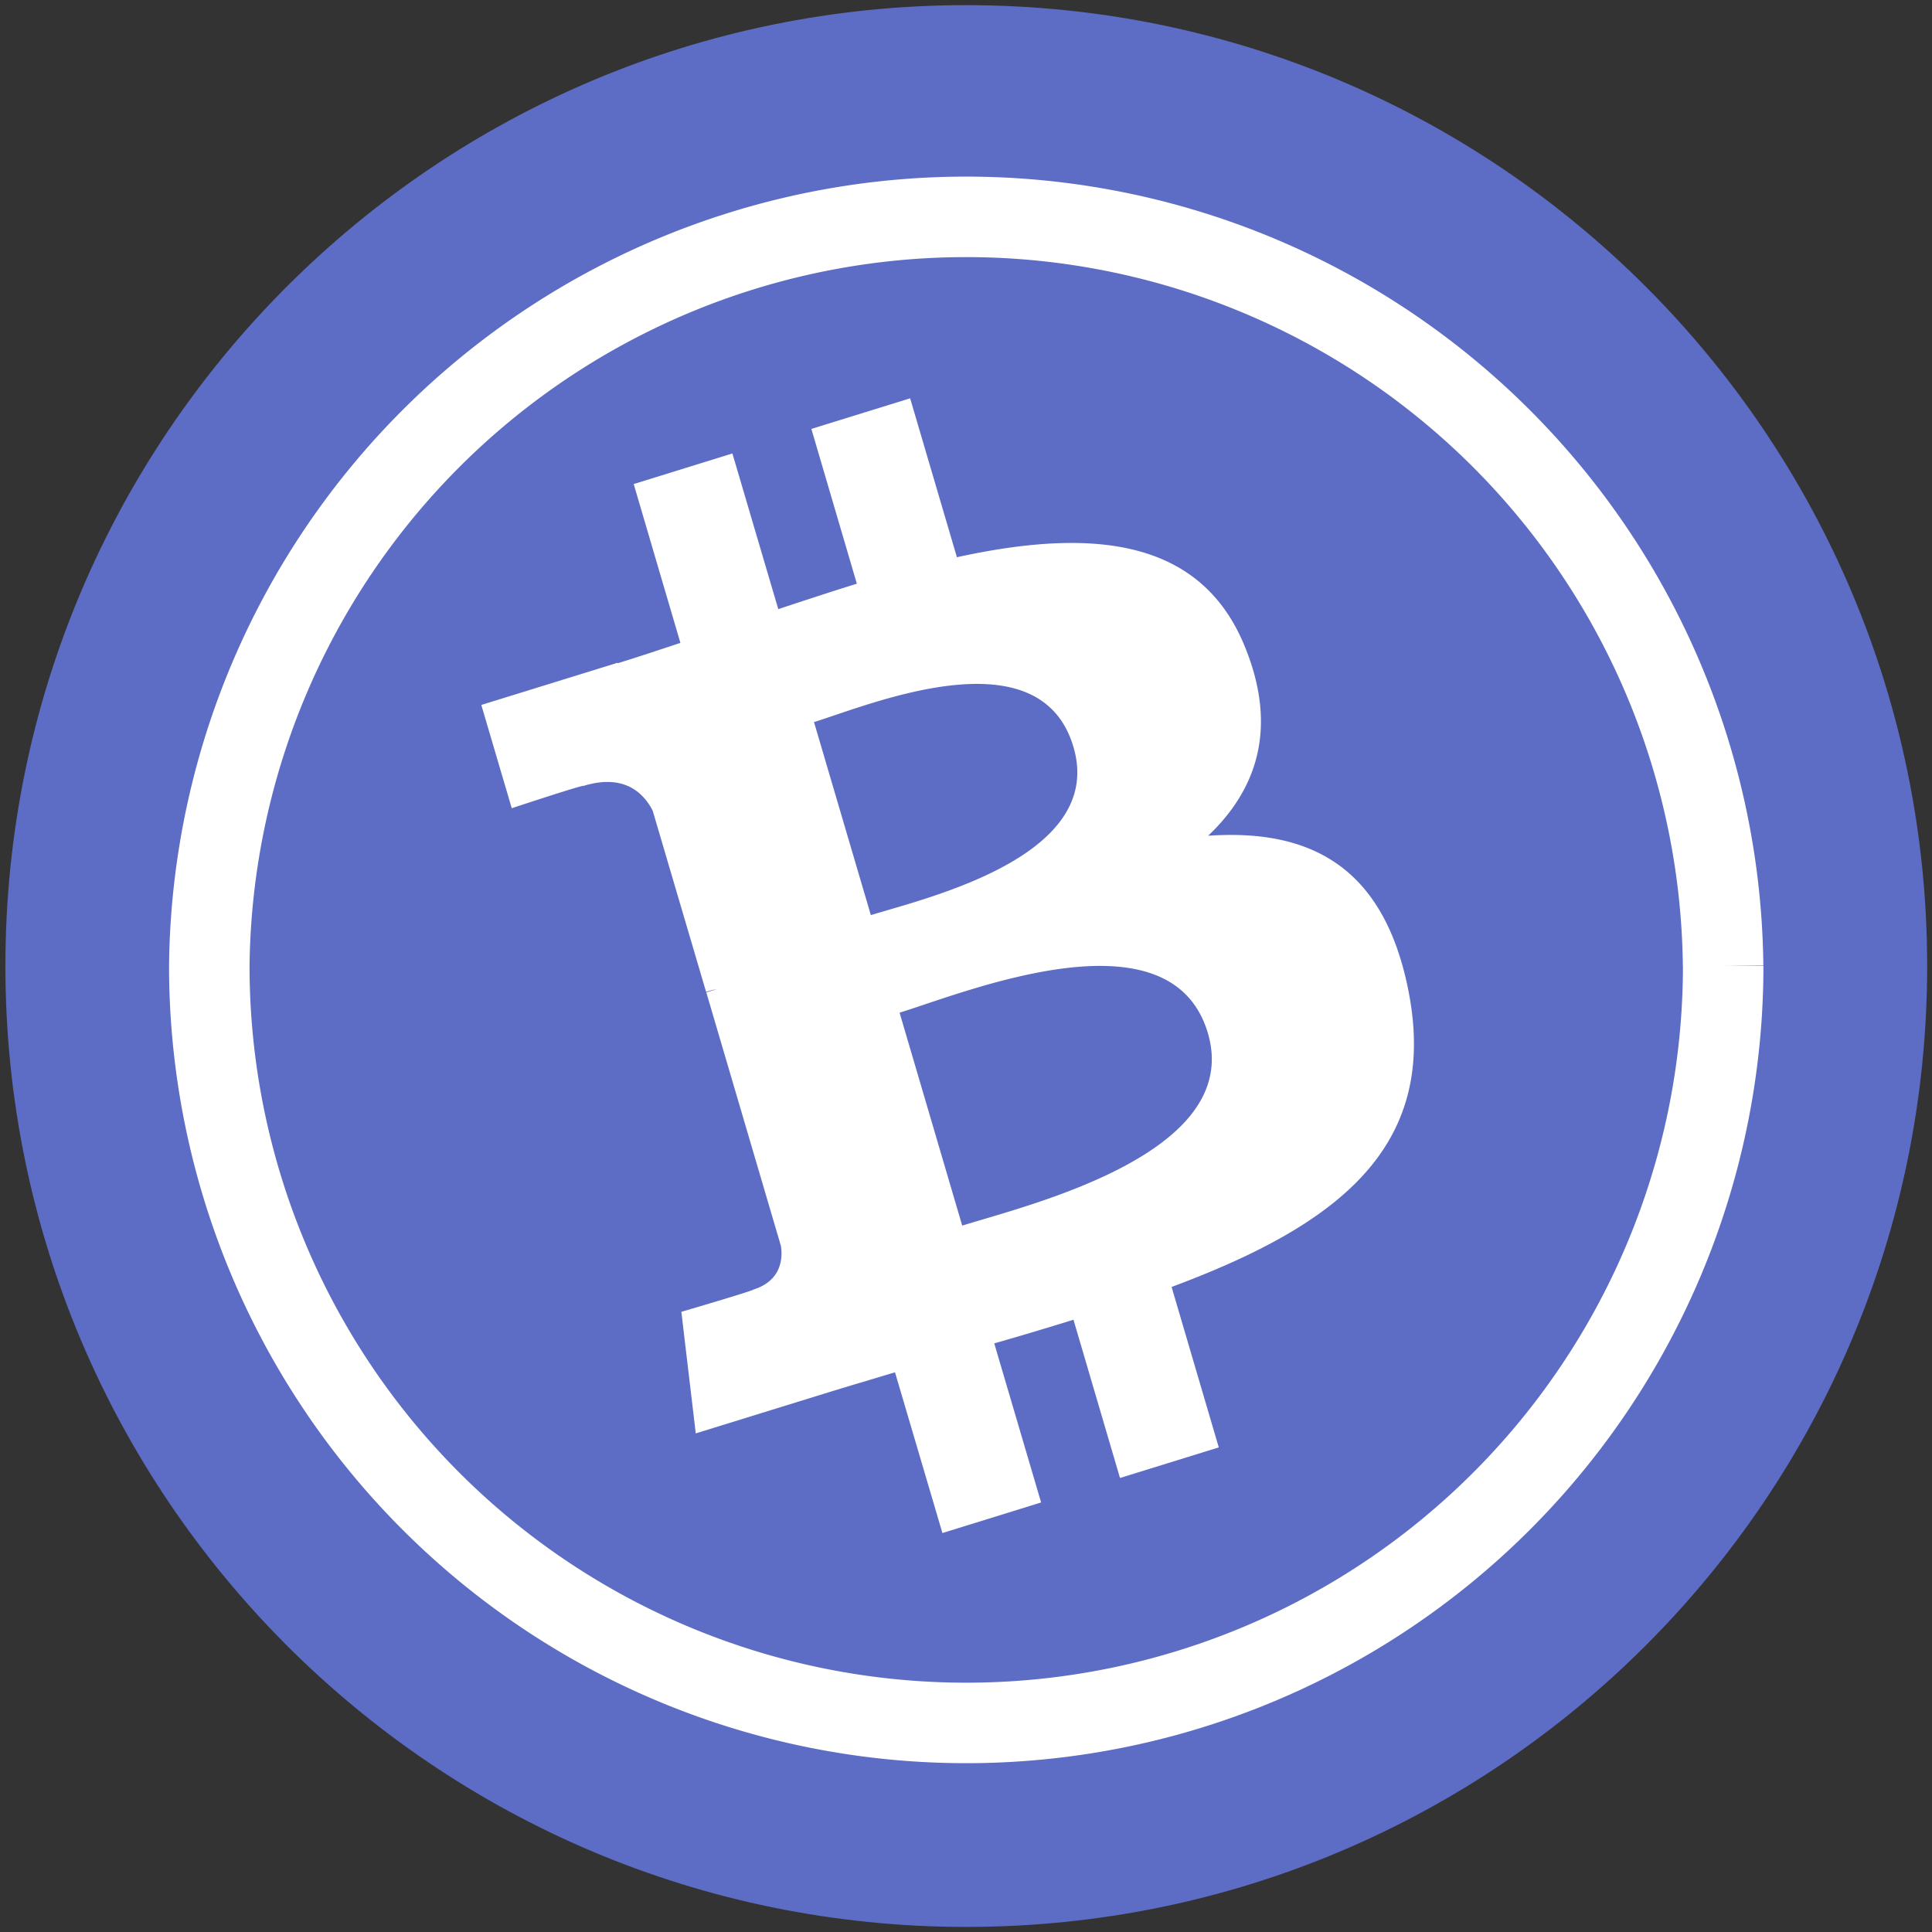 <svg xmlns="http://www.w3.org/2000/svg" width="24" height="24" viewBox="0 0 24 24">
    <rect x="0" y="0" width="24" height="24" fill="#333333" stroke="none"/>
    <g fill="none" fill-rule="nonzero">
        <path fill="#5D6CC5" d="M23.94 12c0 6.593-5.344 11.937-11.937 11.937C5.411 23.937.067 18.593.067 12 .067 5.408 5.41.064 12.003.064 18.596.064 23.94 5.408 23.94 12"/>
        <path fill="#5D6CC5" stroke="#FFF" d="M21.406 12A9.403 9.403 0 1 1 2.6 12a9.403 9.403 0 0 1 18.805 0"/>
        <path fill="#FFF" d="M15.007 10.383c.607-.576.869-1.339.458-2.348-.559-1.38-1.954-1.468-3.578-1.113l-.581-1.974-1.227.38.565 1.923c-.323.1-.65.208-.976.316l-.57-1.934-1.226.38.58 1.973c-.264.088-.523.174-.778.253l-.002-.006-1.693.524.378 1.283s.901-.298.891-.277c.497-.153.743.079.86.308l.663 2.25a.999.999 0 0 1 .133-.033l-.13.04.927 3.15c.024.16.003.434-.344.542.02.008-.893.276-.893.276l.179 1.51 1.597-.494c.297-.092.591-.178.878-.265l.589 1.997 1.226-.38-.582-1.976c.34-.097.666-.195.984-.294l.578 1.966 1.227-.38-.586-1.993c2.03-.756 3.323-1.712 2.945-3.665-.305-1.573-1.24-2.027-2.492-1.94zM10.112 8.97c.693-.215 2.806-1.106 3.223.31.4 1.358-1.823 1.874-2.517 2.088l-.706-2.398zm1.841 6.255l-.778-2.645c.832-.258 3.371-1.3 3.83.255.439 1.493-2.22 2.131-3.052 2.39z"/>
    </g>
</svg>
